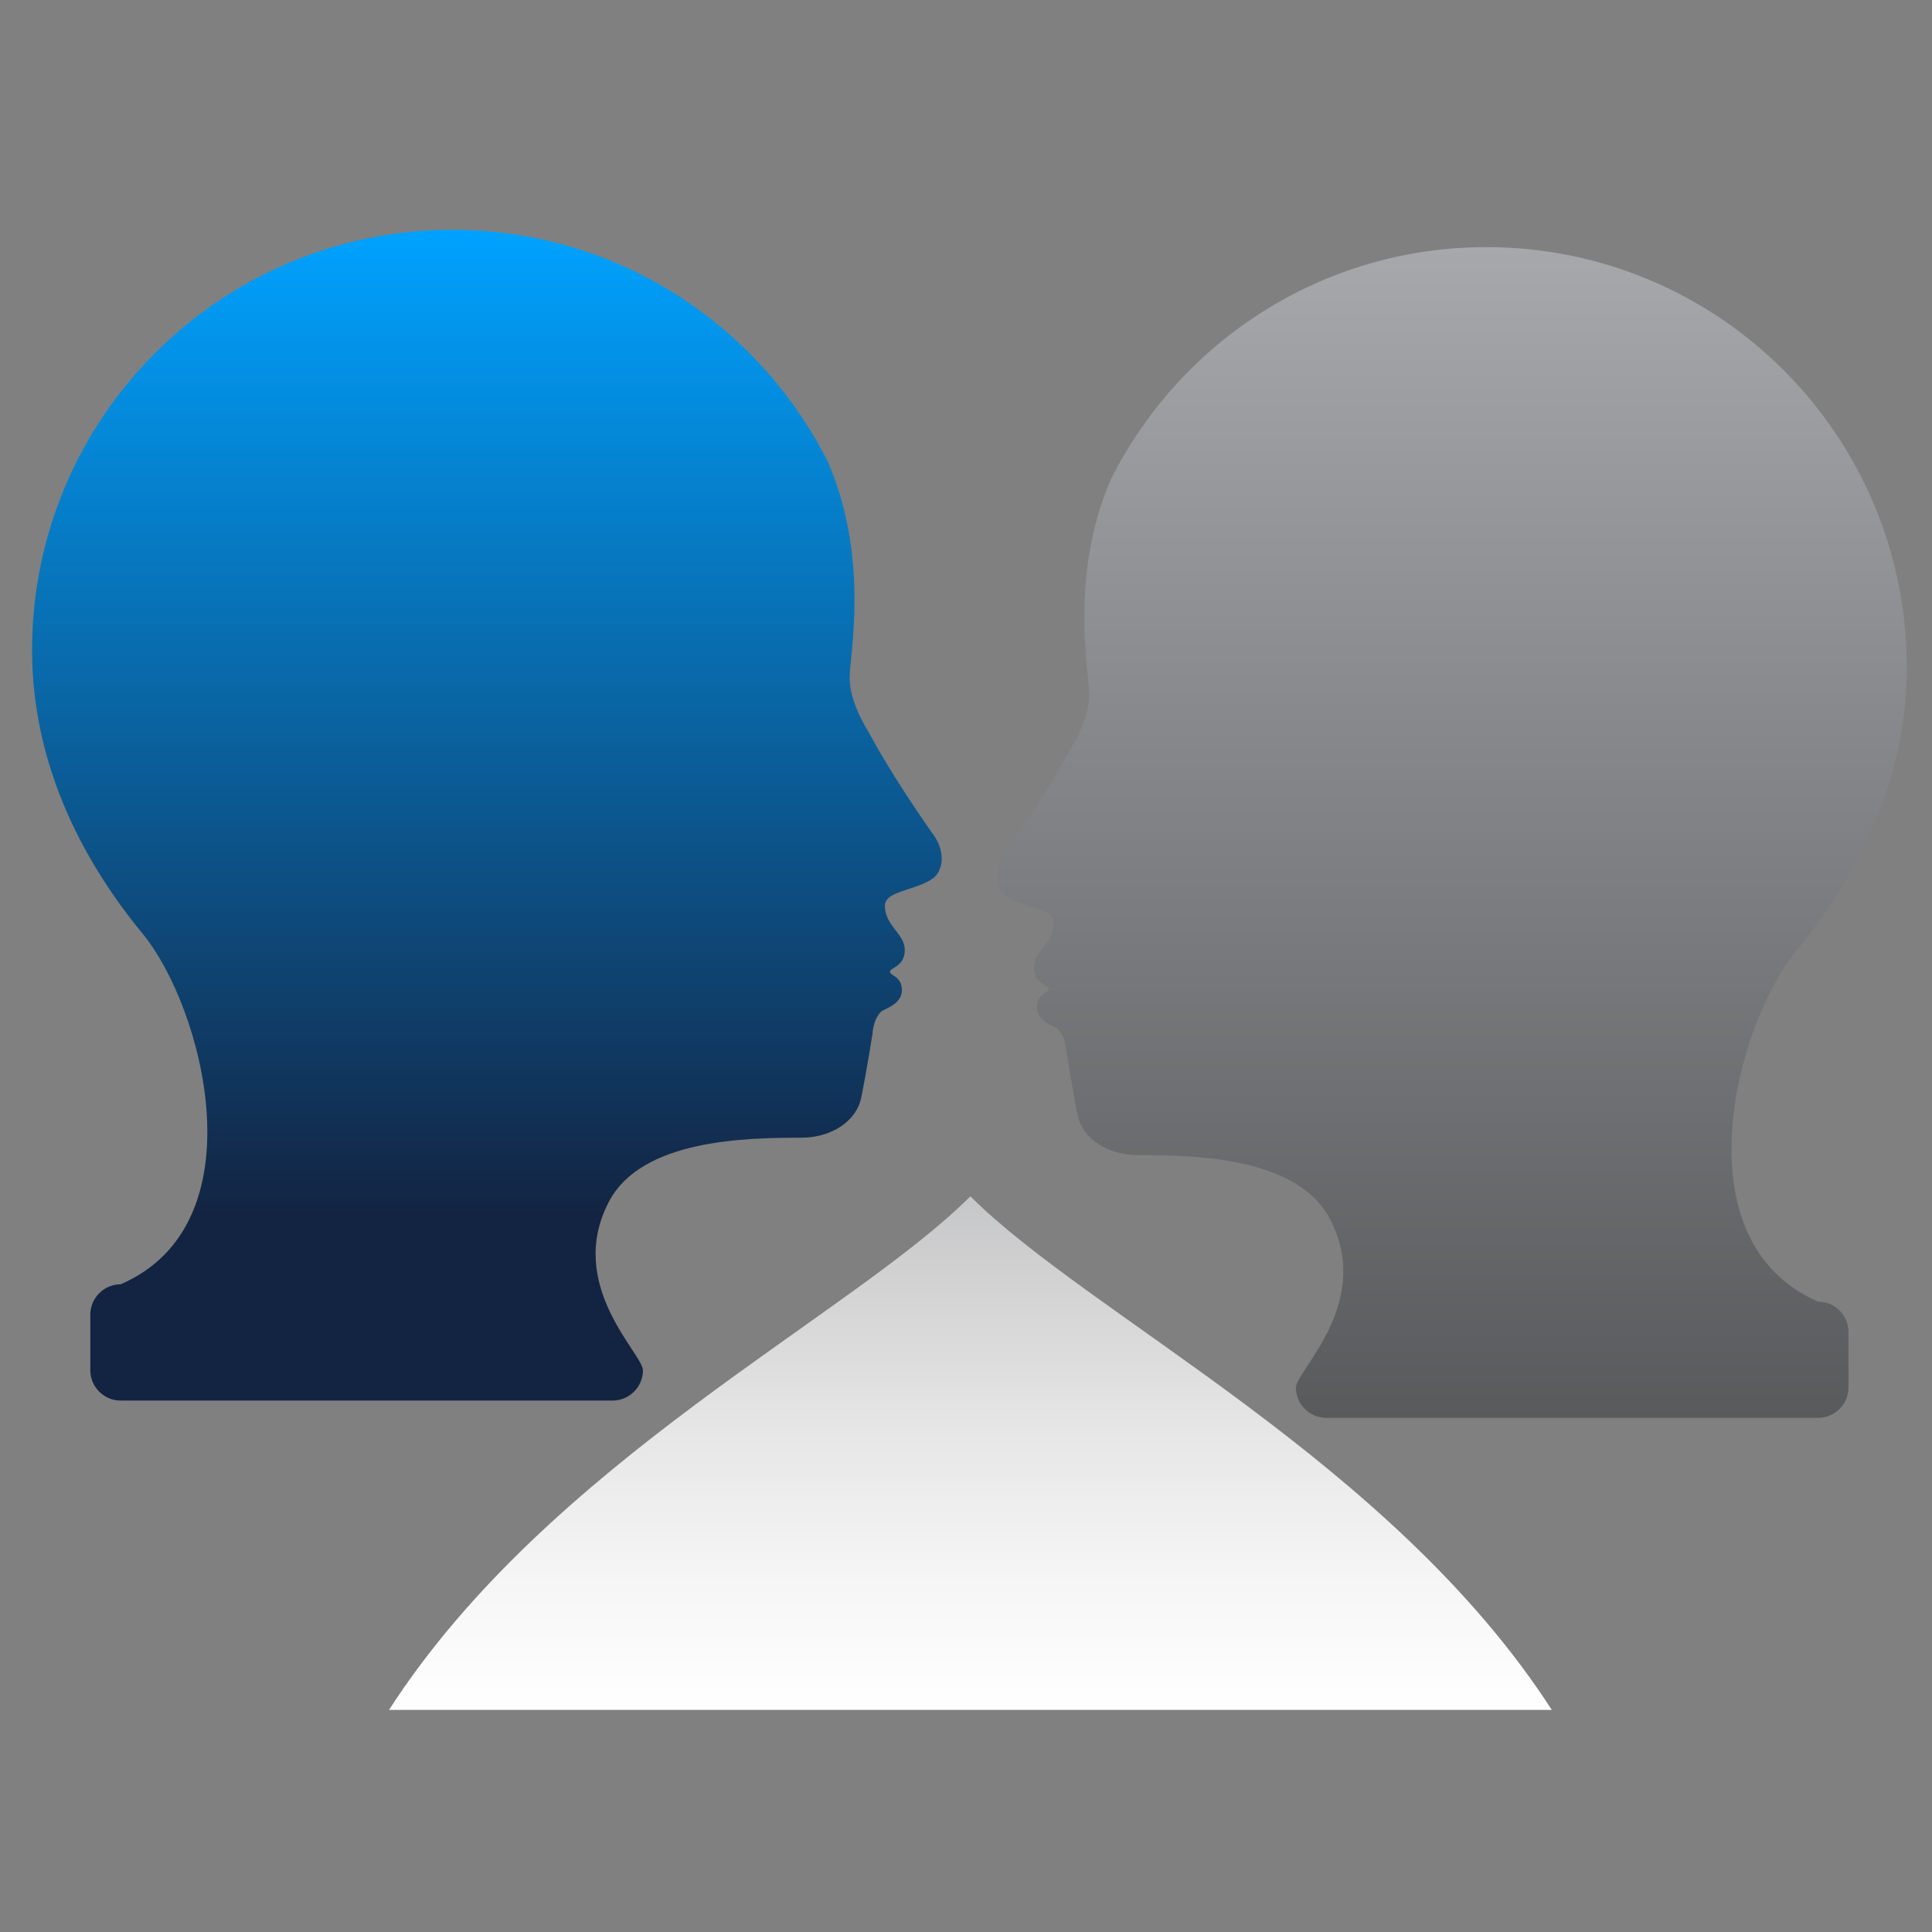 <?xml version="1.0" encoding="utf-8"?>
<!-- Generator: Adobe Illustrator 15.0.0, SVG Export Plug-In . SVG Version: 6.00 Build 0)  -->
<!DOCTYPE svg PUBLIC "-//W3C//DTD SVG 1.1//EN" "http://www.w3.org/Graphics/SVG/1.1/DTD/svg11.dtd">
<svg version="1.1" id="Layer_1" xmlns="http://www.w3.org/2000/svg" xmlns:xlink="http://www.w3.org/1999/xlink" x="0px" y="0px"
	 width="100px" height="100px" viewBox="0 0 100 100" enable-background="new 0 0 100 100" xml:space="preserve">
<rect x="0" y="0" width="100" height="100" fill="#808080" stroke="none"/>
<linearGradient id="SVGID_1_" gradientUnits="userSpaceOnUse" x1="-2512.799" y1="3419.104" x2="-2512.799" y2="3358.506" gradientTransform="matrix(1 0 0 -1 2538 3431)">
	<stop  offset="0" style="stop-color:#00A2FF"/>
	<stop  offset="0.841" style="stop-color:#132442"/>
</linearGradient>
<path fill="url(#SVGID_1_)" d="M48.181,43.024c-2-2.879-2.912-4.552-3.198-5.09c-0.049-0.098-1.006-1.517-1.006-2.858
	c0-1.177,1.045-6.15-1.121-11.158c-3.574-7.122-10.925-12.022-19.438-12.022c-12.018,0-21.759,9.741-21.759,21.757
	c0,5.658,2.408,10.649,5.713,14.661c3.13,3.797,6.123,15.021-1.127,18.161c-0.863,0-1.571,0.709-1.571,1.571v2.88
	c0,0.862,0.708,1.568,1.571,1.568h25.463c0.863,0,1.571-0.706,1.571-1.568c0-0.863-4.025-4.406-1.76-8.729
	c1.698-3.241,7.123-3.308,9.955-3.308c1.491,0,2.841-0.798,3.104-2.084c0.264-1.284,0.584-3.299,0.584-3.299s0.02-0.72,0.437-1.138
	c0.145-0.146,1.082-0.368,1.082-1.116c0-0.74-0.614-0.731-0.614-0.96c0-0.206,0.764-0.26,0.764-1.119
	c0-0.854-1.028-1.242-1.028-2.295c0-0.738,1.475-0.783,2.354-1.326C48.854,45.17,49.009,44.028,48.181,43.024z"/>
<g>
	
		<linearGradient id="SVGID_2_" gradientUnits="userSpaceOnUse" x1="-6416.876" y1="764.388" x2="-6416.876" y2="703.791" gradientTransform="matrix(-1 0 0 1 -6341.725 -691)">
		<stop  offset="0" style="stop-color:#595A5C"/>
		<stop  offset="1" style="stop-color:#A6A8AC"/>
	</linearGradient>
	<path fill="url(#SVGID_2_)" d="M52.194,46.449c0.881,0.543,2.354,0.588,2.354,1.326c0,1.054-1.026,1.44-1.026,2.295
		c0,0.857,0.765,0.912,0.765,1.117c0,0.229-0.614,0.222-0.614,0.961c0,0.748,0.938,0.973,1.082,1.116
		c0.417,0.419,0.438,1.139,0.438,1.139s0.319,2.015,0.584,3.299c0.266,1.286,1.613,2.084,3.104,2.084
		c2.832,0,8.258,0.063,9.956,3.306c2.267,4.322-1.761,7.866-1.761,8.729c0,0.862,0.707,1.566,1.568,1.566h25.463
		c0.863,0,1.57-0.704,1.57-1.566v-2.88c0-0.863-0.707-1.57-1.57-1.57c-7.25-3.143-4.258-14.365-1.127-18.162
		c3.308-4.011,5.716-9.004,5.716-14.661c0-12.016-9.742-21.757-21.761-21.757c-8.514,0-15.863,4.9-19.438,12.022
		c-2.165,5.008-1.12,9.982-1.12,11.159c0,1.341-0.957,2.761-1.006,2.858c-0.286,0.539-1.2,2.211-3.198,5.09
		C51.342,44.924,51.498,46.066,52.194,46.449z"/>
</g>
<g>
	
		<linearGradient id="SVGID_3_" gradientUnits="userSpaceOnUse" x1="-5025.773" y1="779.504" x2="-5025.773" y2="752.92" gradientTransform="matrix(1 0 0 1 5076 -691)">
		<stop  offset="0" style="stop-color:#FFFFFF"/>
		<stop  offset="0.242" style="stop-color:#F7F6F6"/>
		<stop  offset="0.545" style="stop-color:#E7E6E7"/>
		<stop  offset="0.879" style="stop-color:#CFCFD0"/>
		<stop  offset="1" style="stop-color:#C5C6C8"/>
	</linearGradient>
	<path fill="url(#SVGID_3_)" d="M80.32,88.504C72.043,75.669,56.445,68.138,50.227,61.92c-6.218,6.218-21.815,13.749-30.092,26.584
		H80.32z"/>
</g>
</svg>
